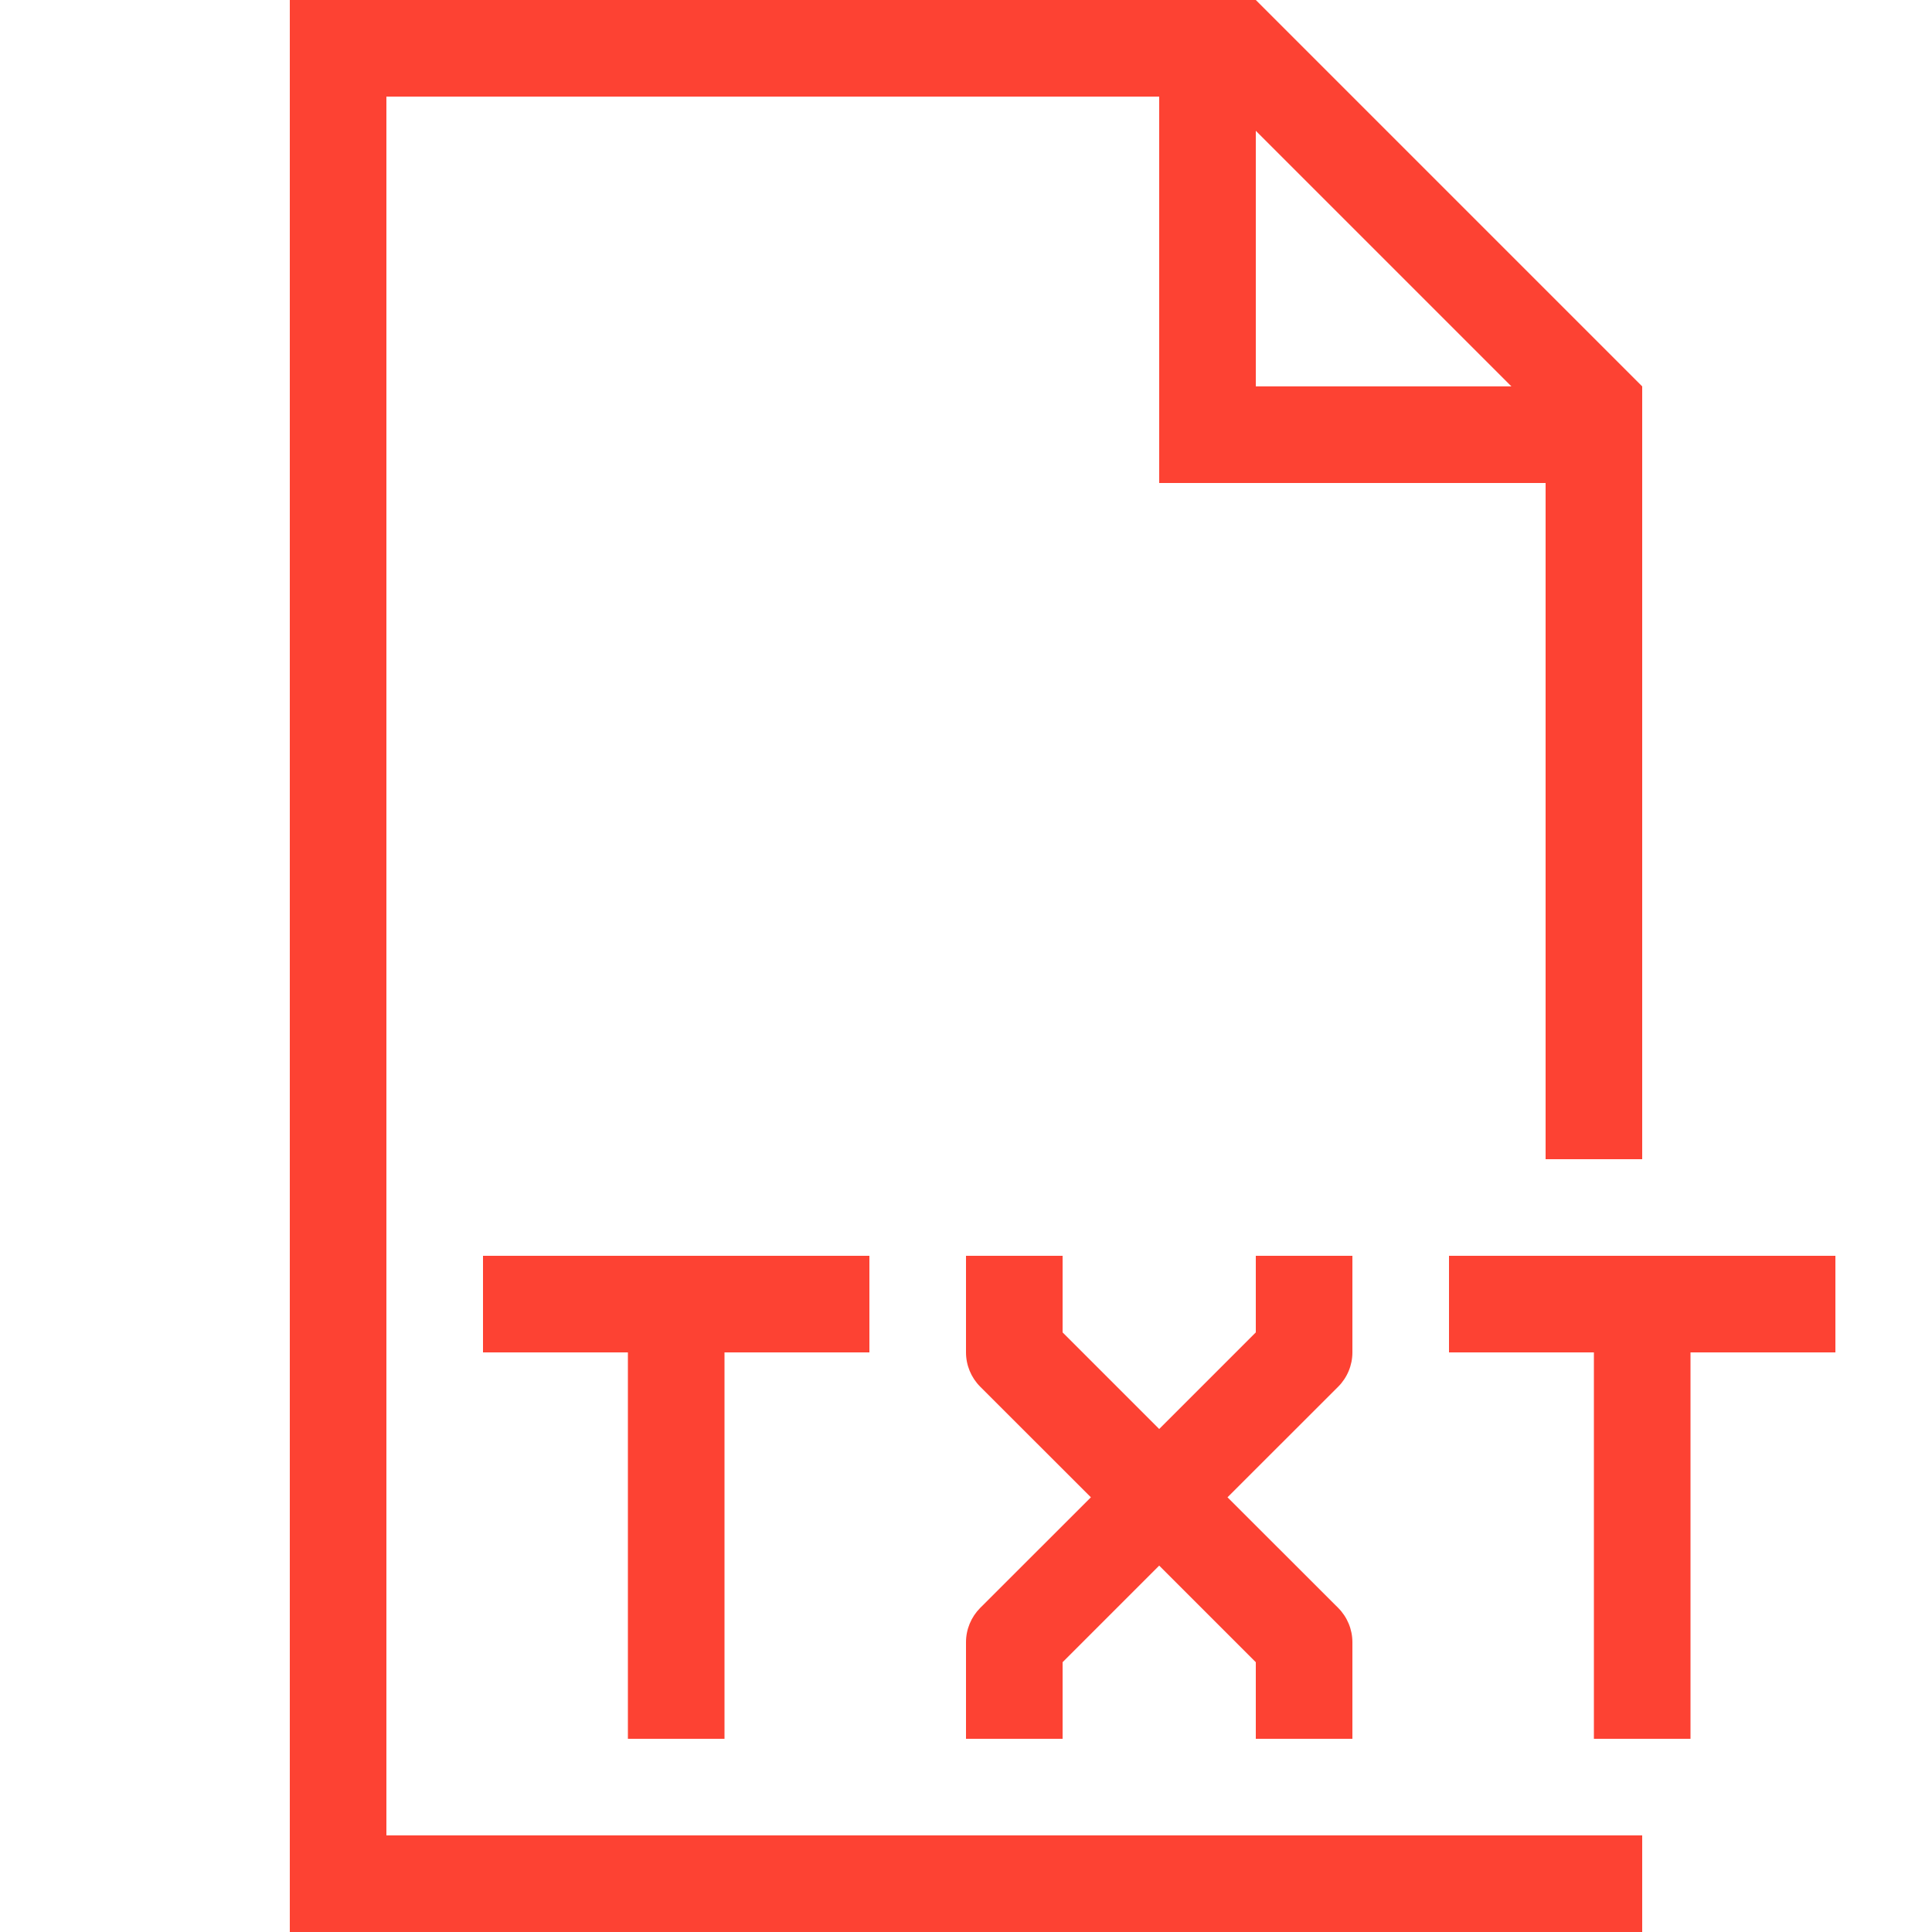 <!DOCTYPE svg PUBLIC "-//W3C//DTD SVG 1.1//EN" "http://www.w3.org/Graphics/SVG/1.1/DTD/svg11.dtd">

<!-- Uploaded to: SVG Repo, www.svgrepo.com, Transformed by: SVG Repo Mixer Tools -->
<svg width="60" height="60" viewBox="0 0 20 20" version="1.1" xmlns="http://www.w3.org/2000/svg" fill="#000000">

<g id="SVGRepo_bgCarrier" stroke-width="0"/>

<g id="SVGRepo_tracerCarrier" stroke-linecap="round" stroke-linejoin="round"/>

<g id="SVGRepo_iconCarrier"> <g id="layer1"> <path d="M 3 0 L 3 20 L 17 20 L 17 19 L 16 19 L 4 19 L 4 1 L 12 1 L 12 4 L 12 5 L 16 5 L 16 12 L 17 12 L 17 5 L 17 4 L 13 0 L 12 0 L 3 0 z M 13 1.354 L 15.646 4 L 13 4 L 13 1.354 z M 5 13 L 5 14 L 6.5 14 L 6.5 18 L 7.5 18 L 7.5 14 L 9 14 L 9 13 L 5 13 z M 10 13 L 10 14 C 10 14.133 10.053 14.26 10.146 14.354 L 11.293 15.5 L 10.146 16.646 C 10.053 16.74 10 16.867 10 17 L 10 18 L 11 18 L 11 17.207 L 12 16.207 L 13 17.207 L 13 18 L 14 18 L 14 17 C 14 16.867 13.947 16.74 13.854 16.646 L 12.707 15.5 L 13.854 14.354 C 13.947 14.26 14 14.133 14 14 L 14 13 L 13 13 L 13 13.793 L 12 14.793 L 11 13.793 L 11 13 L 10 13 z M 15 13 L 15 14 L 16.5 14 L 16.5 18 L 17.5 18 L 17.5 14 L 19 14 L 19 13 L 15 13 z " style="fill:#FD4233; fill-opacity:1; stroke:none; stroke-width:0px;"/> </g> </g>

</svg>
